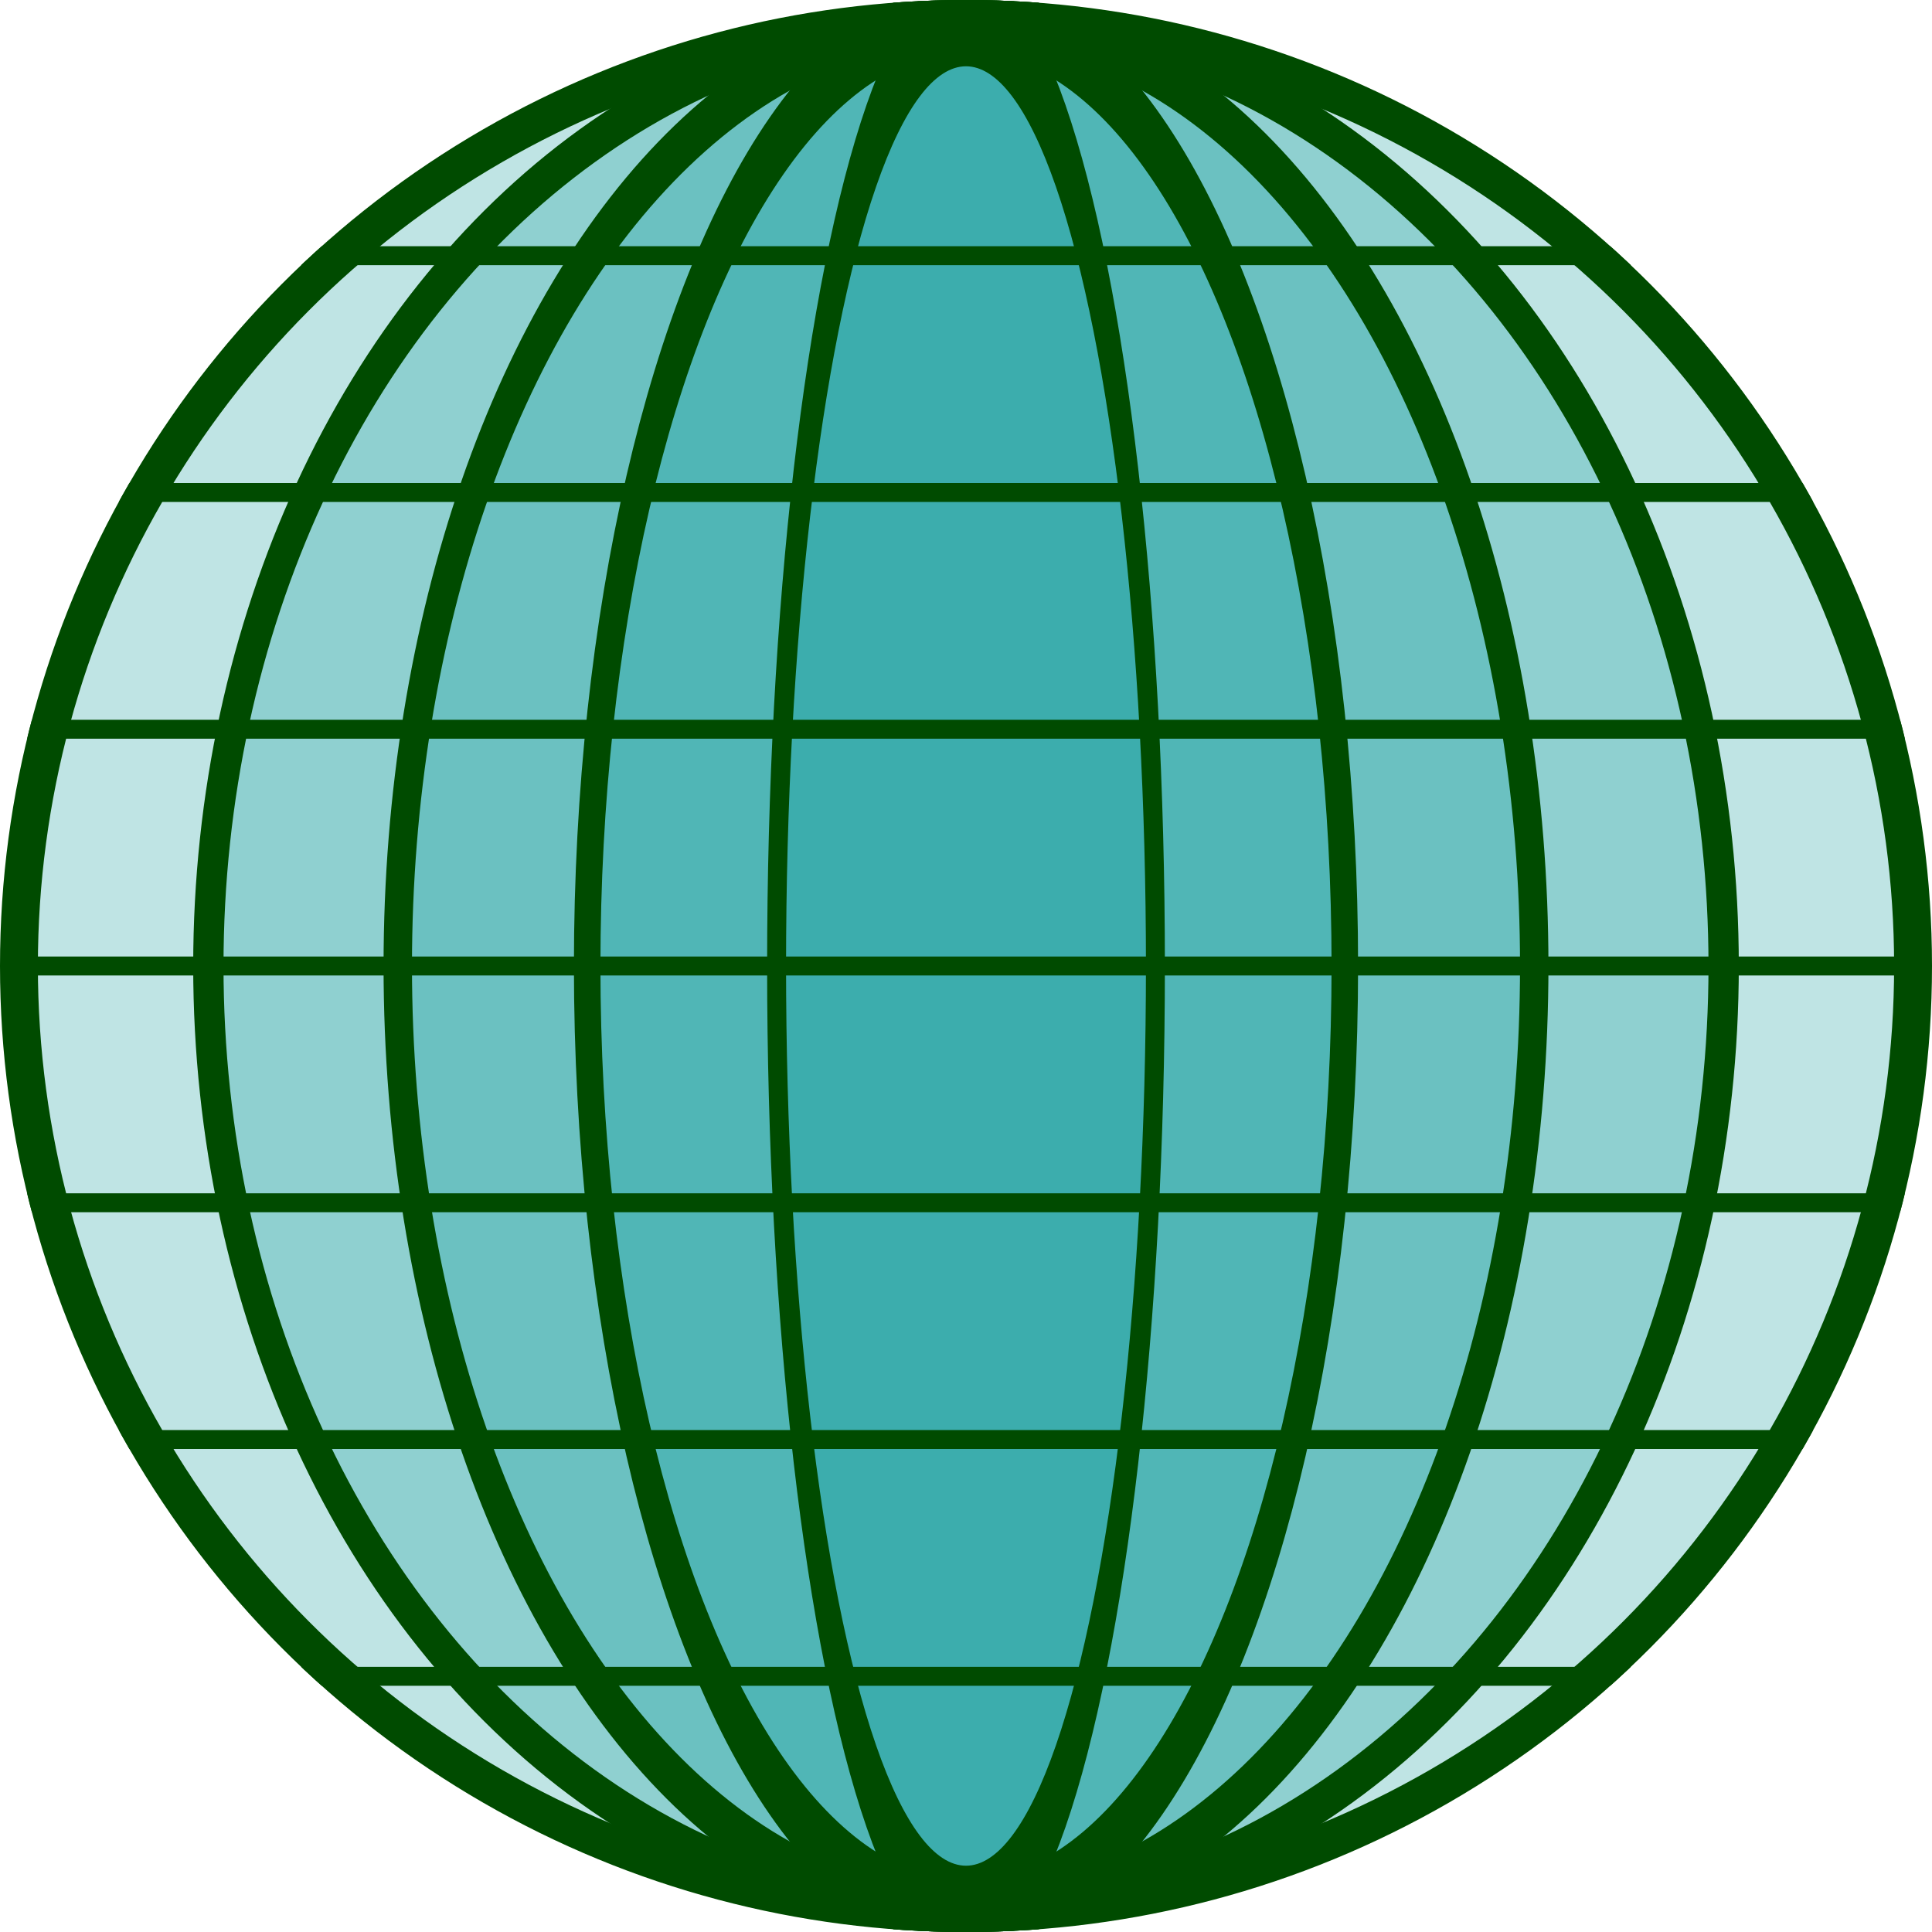 <?xml version="1.0" encoding="UTF-8" standalone="no"?>
<!-- Created using a text editor -->

<svg
   xmlns="http://www.w3.org/2000/svg"
   xmlns:xl="http://www.w3.org/1999/xlink"
   width="55px"
   height="55px"
   preserveAspectRatio="xMidYMid"
   viewBox="0 0 204 204">
  <defs>
    <clipPath id="GlobeClip">
       <circle cx="0" cy="0" r="102"/>
    </clipPath>
    <circle id="Globe" cx="0" cy="0" r="100" stroke="rgb(0,75,0)"
	    fill="rgb(0,150,150)" fill-opacity="0.25"/>
    <line id="lat" x1="-100" x2="100" y1="0" y2="0"
	    stroke="rgb(0,75,0)" stroke-width="2"/> 
  </defs>
  <g transform="translate(102,102)" clip-path="url(#GlobeClip)">
    <use xl:href="#Globe" stroke-width="4" />
    <use xl:href="#Globe" transform="scale(.80,1)"
	 stroke-width="4"/>
    <use xl:href="#Globe" transform="scale(.60,1)"
	 stroke-width="5"/>
    <use xl:href="#Globe" transform="scale(.40,1)"
	 stroke-width="7"/>
    <use xl:href="#Globe" transform="scale(.20,1)"
	 stroke-width="10"/>
    <use xl:href="#lat" transform="translate(0,75)" />
    <use xl:href="#lat" transform="translate(0,50)" />
    <use xl:href="#lat" transform="translate(0,25)" />
    <use xl:href="#lat" transform="translate(0,0)" />
    <use xl:href="#lat" transform="translate(0,-25)" />
    <use xl:href="#lat" transform="translate(0,-50)" />
    <use xl:href="#lat" transform="translate(0,-75)" />
  </g>
</svg>
